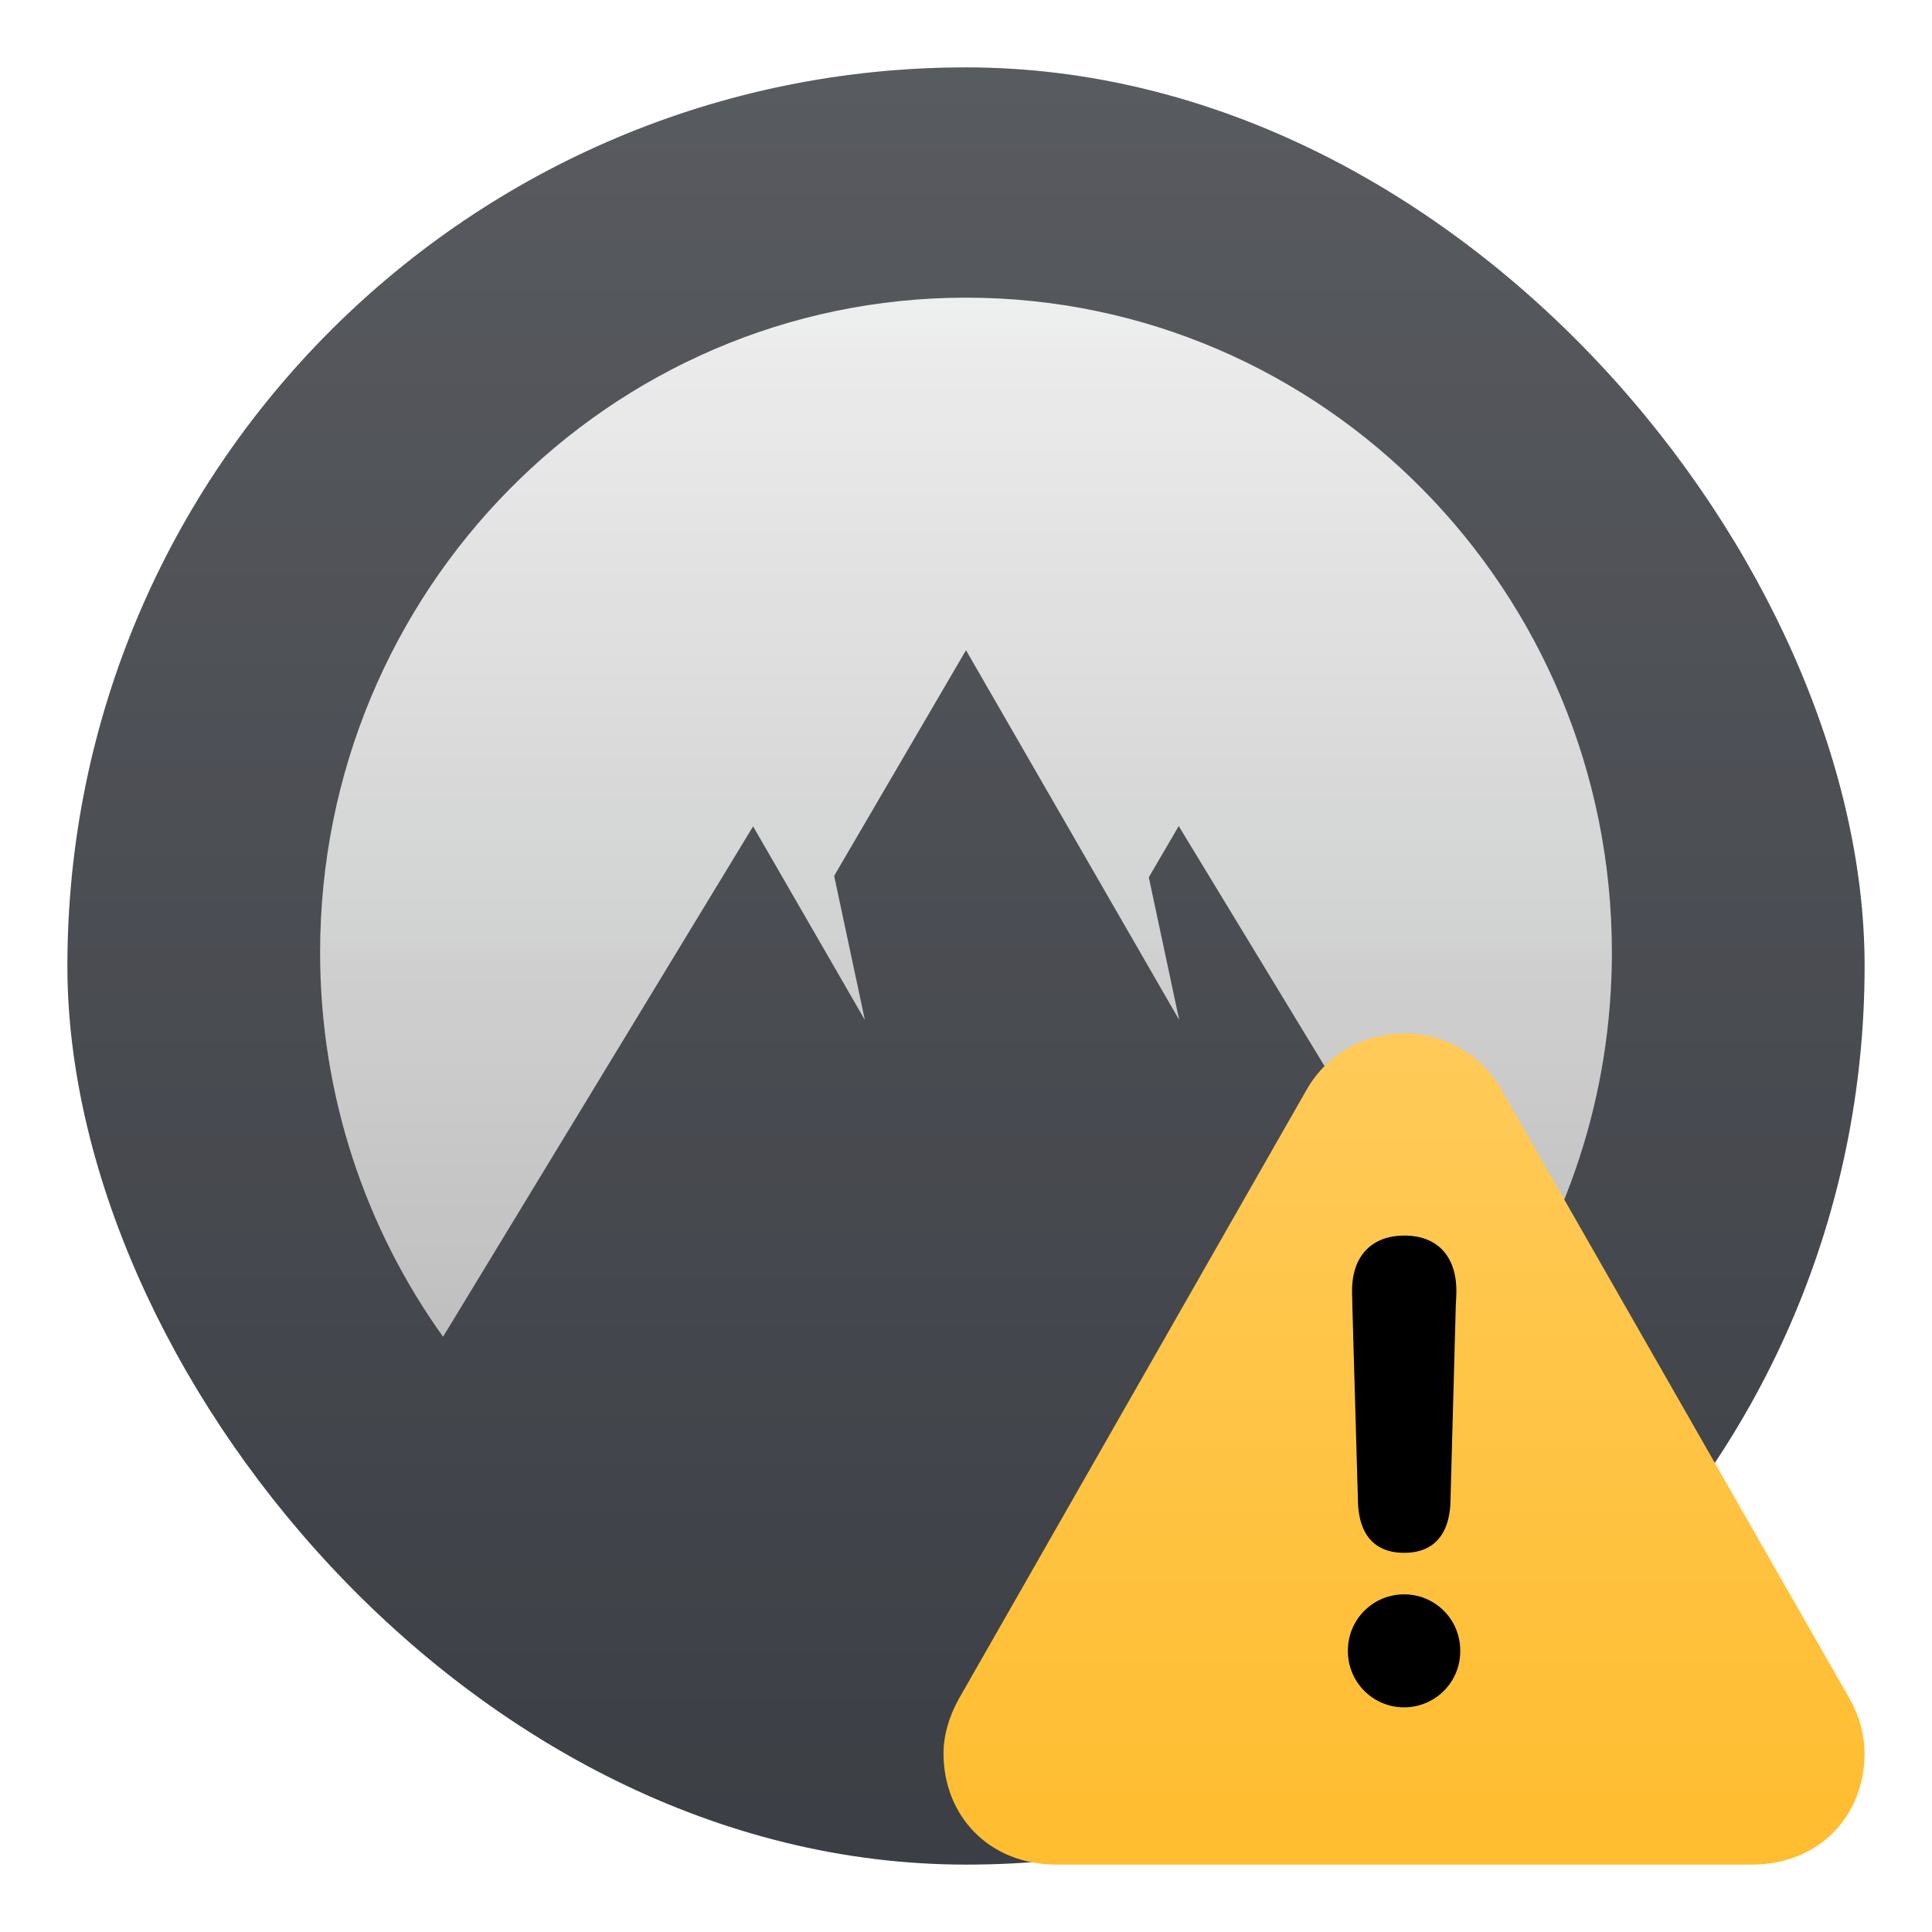<svg xmlns="http://www.w3.org/2000/svg" width="86" height="86" fill="none"><g filter="url(#filter0_d)"><rect width="80" height="80" x="3" y="2" fill="#3B3E44" rx="40"/><rect width="80" height="80" x="3" y="2" fill="url(#paint0_linear)" fill-opacity=".15" rx="40"/></g><g fill-rule="evenodd" clip-rule="evenodd" opacity=".9"><path fill="#fff" d="M19.722 59.5c-3.442-4.804-5.472-10.715-5.472-17.107C14.25 26.298 27.122 13.25 43 13.25s28.75 13.048 28.75 29.143c0 6.392-2.03 12.303-5.472 17.107L52.469 36.77l-1.333 2.282 1.353 6.347L43 28.942l-5.87 10.046 1.367 6.411-4.974-8.616-13.8 22.717z"/><path fill="url(#paint1_linear)" fill-opacity=".2" d="M19.722 59.5c-3.442-4.804-5.472-10.715-5.472-17.107C14.25 26.298 27.122 13.25 43 13.25s28.75 13.048 28.75 29.143c0 6.392-2.03 12.303-5.472 17.107L52.469 36.77l-1.333 2.282 1.353 6.347L43 28.942l-5.87 10.046 1.367 6.411-4.974-8.616-13.8 22.717z"/></g><g filter="url(#filter1_d)"><path fill="#FFBD2F" d="M47.029 82H77.97c3.058 0 5.03-2.22 5.03-4.944 0-.81-.217-1.641-.65-2.413L66.848 47.53c-.947-1.68-2.643-2.53-4.34-2.53-1.695 0-3.41.85-4.358 2.53L42.67 74.642c-.434.792-.671 1.603-.671 2.414C42 79.78 43.972 82 47.029 82z"/><path fill="url(#paint2_linear)" fill-opacity=".2" d="M47.029 82H77.97c3.058 0 5.03-2.22 5.03-4.944 0-.81-.217-1.641-.65-2.413L66.848 47.53c-.947-1.68-2.643-2.53-4.34-2.53-1.695 0-3.41.85-4.358 2.53L42.67 74.642c-.434.792-.671 1.603-.671 2.414C42 79.78 43.972 82 47.029 82z"/></g><path fill="#000" d="M62.507 69.121c1.332 0 2.018-.84 2.058-2.283l.237-8.714c.013-.224.026-.476.026-.658 0-1.555-.857-2.466-2.308-2.466-1.465 0-2.335.91-2.335 2.466 0 .182.013.434.013.658l.25 8.714c.04 1.443.713 2.283 2.059 2.283zm0 6.879A2.497 2.497 0 0065 73.478c0-1.4-1.121-2.507-2.493-2.507A2.496 2.496 0 0060 73.478 2.5 2.5 0 0062.507 76z"/><defs><linearGradient id="paint0_linear" x1="43" x2="43" y1="2" y2="82" gradientUnits="userSpaceOnUse"><stop stop-color="#fff"/><stop offset="1" stop-color="#fff" stop-opacity="0"/></linearGradient><linearGradient id="paint1_linear" x1="43" x2="43" y1="13.25" y2="59.5" gradientUnits="userSpaceOnUse"><stop stop-opacity="0"/><stop offset="1"/></linearGradient><linearGradient id="paint2_linear" x1="62.5" x2="62.5" y1="45" y2="82" gradientUnits="userSpaceOnUse"><stop stop-color="#fff"/><stop offset="1" stop-color="#fff" stop-opacity="0"/></linearGradient><filter id="filter0_d" width="86" height="86" x="0" y="0" color-interpolation-filters="sRGB" filterUnits="userSpaceOnUse"><feFlood flood-opacity="0" result="BackgroundImageFix"/><feColorMatrix in="SourceAlpha" values="0 0 0 0 0 0 0 0 0 0 0 0 0 0 0 0 0 0 127 0"/><feOffset dy="1"/><feGaussianBlur stdDeviation="1.5"/><feColorMatrix values="0 0 0 0 0 0 0 0 0 0 0 0 0 0 0 0 0 0 0.25 0"/><feBlend in2="BackgroundImageFix" result="effect1_dropShadow"/><feBlend in="SourceGraphic" in2="effect1_dropShadow" result="shape"/></filter><filter id="filter1_d" width="47" height="43" x="39" y="43" color-interpolation-filters="sRGB" filterUnits="userSpaceOnUse"><feFlood flood-opacity="0" result="BackgroundImageFix"/><feColorMatrix in="SourceAlpha" values="0 0 0 0 0 0 0 0 0 0 0 0 0 0 0 0 0 0 127 0"/><feOffset dy="1"/><feGaussianBlur stdDeviation="1.5"/><feColorMatrix values="0 0 0 0 0 0 0 0 0 0 0 0 0 0 0 0 0 0 0.3 0"/><feBlend in2="BackgroundImageFix" result="effect1_dropShadow"/><feBlend in="SourceGraphic" in2="effect1_dropShadow" result="shape"/></filter></defs></svg>
